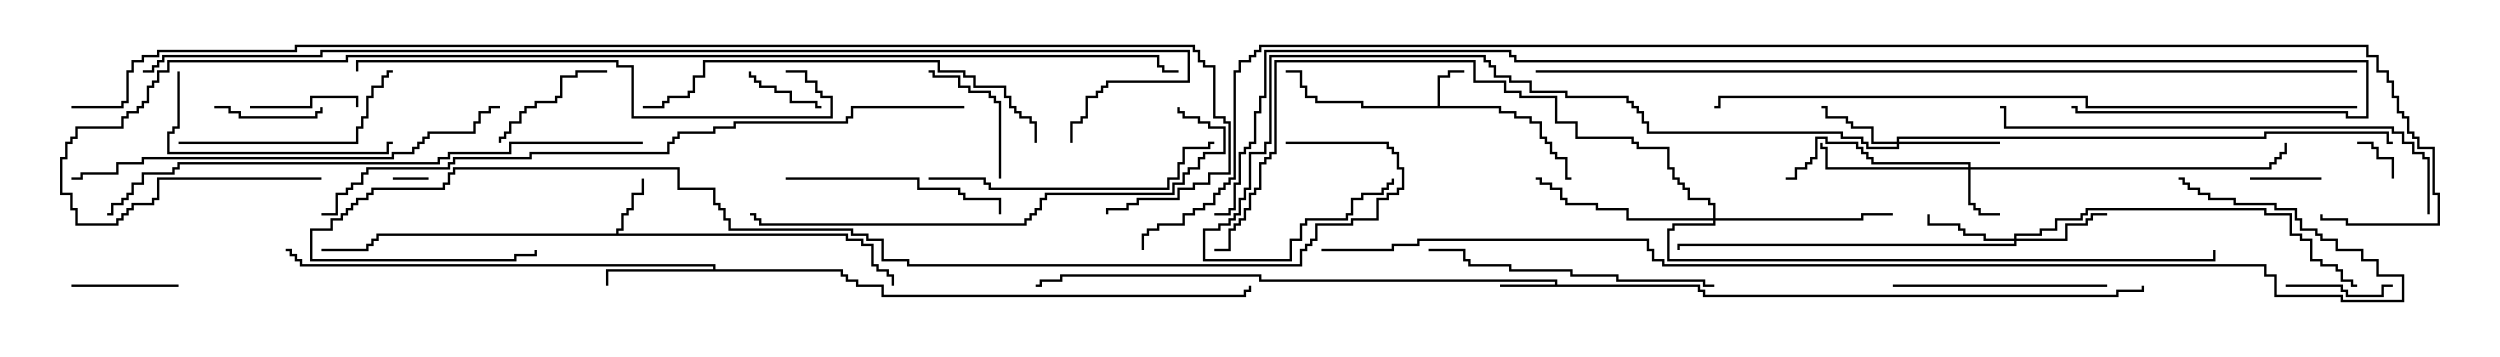 <svg version="1.1" width="105" height="15" xmlns="http://www.w3.org/2000/svg"><path d="M60.379,4.45L60.379,3.164L60.807,3.164L60.807,2.95L61.5,2.95L61.5,3.05L60.907,3.05L60.907,3.264L60.479,3.264L60.479,4.45L63.05,4.45L63.05,4.664L63.693,4.664L63.693,4.879L64.336,4.879L64.336,5.093L64.764,5.093L64.764,5.736L64.979,5.736L64.979,5.95L65.193,5.95L65.193,6.379L65.407,6.379L65.407,6.593L65.836,6.593L65.836,7.45L66,7.45L66,7.55L65.736,7.55L65.736,6.693L65.307,6.693L65.307,6.479L65.093,6.479L65.093,6.05L64.879,6.05L64.879,5.836L64.664,5.836L64.664,5.193L64.236,5.193L64.236,4.979L63.593,4.979L63.593,4.764L62.95,4.764L62.95,4.55L57.164,4.55L57.164,4.336L55.236,4.336L55.236,4.121L54.807,4.121L54.807,3.693L54.593,3.693L54.593,3.05L54,3.05L54,2.95L54.693,2.95L54.693,3.593L54.907,3.593L54.907,4.021L55.336,4.021L55.336,4.236L57.264,4.236L57.264,4.45z" stroke="none"/><path d="M65.307,11.95L65.307,11.836L52.879,11.836L52.879,11.621L44.621,11.621L44.621,11.836L43.764,11.836L43.764,12.05L43.5,12.05L43.5,11.95L43.664,11.95L43.664,11.736L44.521,11.736L44.521,11.521L52.979,11.521L52.979,11.736L65.407,11.736L65.407,11.95L71.407,11.95L71.407,12.164L71.621,12.164L71.621,12.379L88.879,12.379L88.879,12.164L89.95,12.164L89.95,12L90.05,12L90.05,12.264L88.979,12.264L88.979,12.479L71.521,12.479L71.521,12.264L71.307,12.264L71.307,12.05L63,12.05L63,11.95z" stroke="none"/><path d="M25.879,9.807L25.879,9.593L26.093,9.593L26.093,8.95L26.307,8.95L26.307,8.736L26.521,8.736L26.521,8.093L26.95,8.093L26.95,7.5L27.05,7.5L27.05,8.193L26.621,8.193L26.621,8.836L26.407,8.836L26.407,9.05L26.193,9.05L26.193,9.693L25.979,9.693L25.979,9.807L35.621,9.807L35.621,10.021L36.264,10.021L36.264,10.236L36.693,10.236L36.693,11.093L36.907,11.093L36.907,11.307L37.336,11.307L37.336,11.521L37.55,11.521L37.55,12L37.45,12L37.45,11.621L37.236,11.621L37.236,11.407L36.807,11.407L36.807,11.193L36.593,11.193L36.593,10.336L36.164,10.336L36.164,10.121L35.521,10.121L35.521,9.907L15.907,9.907L15.907,10.121L15.693,10.121L15.693,10.336L15.479,10.336L15.479,10.55L13.5,10.55L13.5,10.45L15.379,10.45L15.379,10.236L15.593,10.236L15.593,10.021L15.807,10.021L15.807,9.807z" stroke="none"/><path d="M29.95,11.307L29.95,11.193L12.593,11.193L12.593,10.979L12.379,10.979L12.379,10.764L12.164,10.764L12.164,10.55L12,10.55L12,10.45L12.264,10.45L12.264,10.664L12.479,10.664L12.479,10.879L12.693,10.879L12.693,11.093L30.05,11.093L30.05,11.307L35.407,11.307L35.407,11.521L35.621,11.521L35.621,11.736L36.05,11.736L36.05,11.95L37.121,11.95L37.121,12.379L52.236,12.379L52.236,12.164L52.45,12.164L52.45,12L52.55,12L52.55,12.264L52.336,12.264L52.336,12.479L37.021,12.479L37.021,12.05L35.95,12.05L35.95,11.836L35.521,11.836L35.521,11.621L35.307,11.621L35.307,11.407L25.55,11.407L25.55,12L25.45,12L25.45,11.307z" stroke="none"/><path d="M82.664,7.021L82.664,6.907L78.593,6.907L78.593,6.693L78.379,6.693L78.379,6.479L78.164,6.479L78.164,6.264L77.95,6.264L77.95,6.05L76.664,6.05L76.664,5.836L76.336,5.836L76.336,6.693L76.121,6.693L76.121,6.907L75.907,6.907L75.907,7.121L75.479,7.121L75.479,7.55L75,7.55L75,7.45L75.379,7.45L75.379,7.021L75.807,7.021L75.807,6.807L76.021,6.807L76.021,6.593L76.236,6.593L76.236,5.736L76.764,5.736L76.764,5.95L78.05,5.95L78.05,6.164L78.264,6.164L78.264,6.379L78.479,6.379L78.479,6.593L78.693,6.593L78.693,6.807L82.764,6.807L82.764,7.021L95.307,7.021L95.307,6.807L95.521,6.807L95.521,6.593L95.736,6.593L95.736,6.379L95.95,6.379L95.95,6L96.05,6L96.05,6.479L95.836,6.479L95.836,6.693L95.621,6.693L95.621,6.907L95.407,6.907L95.407,7.121L82.764,7.121L82.764,8.521L82.979,8.521L82.979,8.736L83.193,8.736L83.193,8.95L84,8.95L84,9.05L83.093,9.05L83.093,8.836L82.879,8.836L82.879,8.621L82.664,8.621L82.664,7.121L76.664,7.121L76.664,6.264L76.45,6.264L76.45,6L76.55,6L76.55,6.164L76.764,6.164L76.764,7.021z" stroke="none"/><path d="M79.664,5.95L79.664,5.736L95.093,5.736L95.093,5.521L100.336,5.521L100.336,5.95L100.5,5.95L100.5,6.05L100.236,6.05L100.236,5.621L95.193,5.621L95.193,5.836L79.764,5.836L79.764,5.95L84,5.95L84,6.05L79.764,6.05L79.764,6.264L78.379,6.264L78.379,6.05L78.164,6.05L78.164,5.836L77.307,5.836L77.307,5.621L69.164,5.621L69.164,5.193L68.95,5.193L68.95,4.764L68.736,4.764L68.736,4.55L68.521,4.55L68.521,4.336L68.307,4.336L68.307,4.121L65.736,4.121L65.736,3.907L64.236,3.907L64.236,3.479L63.379,3.479L63.379,3.264L62.736,3.264L62.736,2.836L62.521,2.836L62.521,2.621L62.307,2.621L62.307,2.407L53.407,2.407L53.407,6.05L53.193,6.05L53.193,6.479L52.55,6.479L52.55,7.979L52.336,7.979L52.336,8.407L52.121,8.407L52.121,9.05L51.907,9.05L51.907,9.264L51.693,9.264L51.693,9.479L51.264,9.479L51.264,9.693L50.621,9.693L50.621,10.879L54.164,10.879L54.164,10.021L54.593,10.021L54.593,9.379L54.807,9.379L54.807,9.164L56.521,9.164L56.521,8.95L56.736,8.95L56.736,8.307L57.164,8.307L57.164,8.093L58.021,8.093L58.021,7.879L58.236,7.879L58.236,7.664L58.45,7.664L58.45,7.5L58.55,7.5L58.55,7.764L58.336,7.764L58.336,7.979L58.121,7.979L58.121,8.193L57.264,8.193L57.264,8.407L56.836,8.407L56.836,9.05L56.621,9.05L56.621,9.264L54.907,9.264L54.907,9.479L54.693,9.479L54.693,10.121L54.264,10.121L54.264,10.979L50.521,10.979L50.521,9.593L51.164,9.593L51.164,9.379L51.593,9.379L51.593,9.164L51.807,9.164L51.807,8.95L52.021,8.95L52.021,8.307L52.236,8.307L52.236,7.879L52.45,7.879L52.45,6.379L53.093,6.379L53.093,5.95L53.307,5.95L53.307,2.307L62.407,2.307L62.407,2.521L62.621,2.521L62.621,2.736L62.836,2.736L62.836,3.164L63.479,3.164L63.479,3.379L64.336,3.379L64.336,3.807L65.836,3.807L65.836,4.021L68.407,4.021L68.407,4.236L68.621,4.236L68.621,4.45L68.836,4.45L68.836,4.664L69.05,4.664L69.05,5.093L69.264,5.093L69.264,5.521L77.407,5.521L77.407,5.736L78.264,5.736L78.264,5.95L78.479,5.95L78.479,6.164L79.664,6.164L79.664,6.05L78.593,6.05L78.593,5.407L77.736,5.407L77.736,5.193L77.521,5.193L77.521,4.979L76.664,4.979L76.664,4.55L76.5,4.55L76.5,4.45L76.764,4.45L76.764,4.879L77.621,4.879L77.621,5.093L77.836,5.093L77.836,5.307L78.693,5.307L78.693,5.95z" stroke="none"/><path d="M84.593,10.021L84.593,9.807L85.664,9.807L85.664,9.593L86.307,9.593L86.307,9.164L87.379,9.164L87.379,8.95L87.593,8.95L87.593,8.736L95.193,8.736L95.193,8.95L96.264,8.95L96.264,9.807L96.693,9.807L96.693,10.021L97.121,10.021L97.121,10.879L97.55,10.879L97.55,11.093L98.193,11.093L98.193,11.307L98.407,11.307L98.407,11.736L98.836,11.736L98.836,11.95L99,11.95L99,12.05L98.736,12.05L98.736,11.836L98.307,11.836L98.307,11.407L98.093,11.407L98.093,11.193L97.45,11.193L97.45,10.979L97.021,10.979L97.021,10.121L96.593,10.121L96.593,9.907L96.164,9.907L96.164,9.05L95.093,9.05L95.093,8.836L87.693,8.836L87.693,9.05L87.479,9.05L87.479,9.264L86.407,9.264L86.407,9.693L85.764,9.693L85.764,9.907L84.693,9.907L84.693,10.021L86.736,10.021L86.736,9.379L87.593,9.379L87.593,9.164L87.807,9.164L87.807,8.95L88.5,8.95L88.5,9.05L87.907,9.05L87.907,9.264L87.693,9.264L87.693,9.479L86.836,9.479L86.836,10.121L84.693,10.121L84.693,10.336L70.55,10.336L70.55,10.5L70.45,10.5L70.45,10.236L84.593,10.236L84.593,10.121L83.307,10.121L83.307,9.907L82.45,9.907L82.45,9.693L82.236,9.693L82.236,9.479L80.95,9.479L80.95,9L81.05,9L81.05,9.379L82.336,9.379L82.336,9.593L82.55,9.593L82.55,9.807L83.407,9.807L83.407,10.021z" stroke="none"/><path d="M71.95,9.164L71.95,8.621L71.736,8.621L71.736,8.407L70.879,8.407L70.879,7.979L70.664,7.979L70.664,7.764L70.45,7.764L70.45,7.55L70.236,7.55L70.236,7.121L70.021,7.121L70.021,6.264L68.736,6.264L68.736,6.05L68.521,6.05L68.521,5.836L66.164,5.836L66.164,5.193L65.307,5.193L65.307,4.121L63.807,4.121L63.807,3.907L63.164,3.907L63.164,3.479L61.879,3.479L61.879,2.621L53.621,2.621L53.621,6.479L53.407,6.479L53.407,6.693L53.193,6.693L53.193,6.907L52.979,6.907L52.979,7.979L52.764,7.979L52.764,8.193L52.55,8.193L52.55,8.836L52.336,8.836L52.336,9.264L52.121,9.264L52.121,9.479L51.907,9.479L51.907,9.693L51.693,9.693L51.693,10.55L51,10.55L51,10.45L51.593,10.45L51.593,9.593L51.807,9.593L51.807,9.379L52.021,9.379L52.021,9.164L52.236,9.164L52.236,8.736L52.45,8.736L52.45,8.093L52.664,8.093L52.664,7.879L52.879,7.879L52.879,6.807L53.093,6.807L53.093,6.593L53.307,6.593L53.307,6.379L53.521,6.379L53.521,2.521L61.979,2.521L61.979,3.379L63.264,3.379L63.264,3.807L63.907,3.807L63.907,4.021L65.407,4.021L65.407,5.093L66.264,5.093L66.264,5.736L68.621,5.736L68.621,5.95L68.836,5.95L68.836,6.164L70.121,6.164L70.121,7.021L70.336,7.021L70.336,7.45L70.55,7.45L70.55,7.664L70.764,7.664L70.764,7.879L70.979,7.879L70.979,8.307L71.836,8.307L71.836,8.521L72.05,8.521L72.05,9.164L78.164,9.164L78.164,8.95L79.5,8.95L79.5,9.05L78.264,9.05L78.264,9.264L72.05,9.264L72.05,9.479L70.336,9.479L70.336,9.693L70.121,9.693L70.121,10.879L92.95,10.879L92.95,10.5L93.05,10.5L93.05,10.979L70.021,10.979L70.021,9.593L70.236,9.593L70.236,9.379L71.95,9.379L71.95,9.264L68.307,9.264L68.307,8.836L67.021,8.836L67.021,8.621L65.736,8.621L65.736,8.407L65.521,8.407L65.521,7.979L65.093,7.979L65.093,7.764L64.664,7.764L64.664,7.55L64.5,7.55L64.5,7.45L64.764,7.45L64.764,7.664L65.193,7.664L65.193,7.879L65.621,7.879L65.621,8.307L65.836,8.307L65.836,8.521L67.121,8.521L67.121,8.736L68.407,8.736L68.407,9.164z" stroke="none"/><path d="M18,7.45L18,7.55L16.5,7.55L16.5,7.45z" stroke="none"/><path d="M100.55,7.5L100.45,7.5L100.45,6.693L99.807,6.693L99.807,6.264L99.593,6.264L99.593,6.05L99,6.05L99,5.95L99.693,5.95L99.693,6.164L99.907,6.164L99.907,6.593L100.55,6.593z" stroke="none"/><path d="M97.5,7.45L97.5,7.55L94.5,7.55L94.5,7.45z" stroke="none"/><path d="M34.5,4.45L34.5,4.55L34.236,4.55L34.236,4.336L33.164,4.336L33.164,3.907L32.521,3.907L32.521,3.693L31.879,3.693L31.879,3.479L31.664,3.479L31.664,3.264L31.45,3.264L31.45,3L31.55,3L31.55,3.164L31.764,3.164L31.764,3.379L31.979,3.379L31.979,3.593L32.621,3.593L32.621,3.807L33.264,3.807L33.264,4.236L34.336,4.236L34.336,4.45z" stroke="none"/><path d="M96,12.05L96,11.95L98.407,11.95L98.407,12.164L98.621,12.164L98.621,12.379L100.021,12.379L100.021,11.95L100.5,11.95L100.5,12.05L100.121,12.05L100.121,12.479L98.521,12.479L98.521,12.264L98.307,12.264L98.307,12.05z" stroke="none"/><path d="M10.5,4.55L10.5,4.45L13.021,4.45L13.021,4.021L15.05,4.021L15.05,4.5L14.95,4.5L14.95,4.121L13.121,4.121L13.121,4.55z" stroke="none"/><path d="M9,4.55L9,4.45L9.693,4.45L9.693,4.664L10.121,4.664L10.121,4.879L13.236,4.879L13.236,4.664L13.45,4.664L13.45,4.5L13.55,4.5L13.55,4.764L13.336,4.764L13.336,4.979L10.021,4.979L10.021,4.764L9.593,4.764L9.593,4.55z" stroke="none"/><path d="M7.5,11.95L7.5,12.05L3,12.05L3,11.95z" stroke="none"/><path d="M42.05,7.5L41.95,7.5L41.95,4.336L41.736,4.336L41.736,4.121L41.521,4.121L41.521,3.907L40.664,3.907L40.664,3.693L40.236,3.693L40.236,3.264L39.164,3.264L39.164,3.05L39,3.05L39,2.95L39.264,2.95L39.264,3.164L40.336,3.164L40.336,3.593L40.764,3.593L40.764,3.807L41.621,3.807L41.621,4.021L41.836,4.021L41.836,4.236L42.05,4.236z" stroke="none"/><path d="M25.5,2.95L25.5,3.05L24.264,3.05L24.264,3.264L23.621,3.264L23.621,4.121L23.407,4.121L23.407,4.336L22.55,4.336L22.55,4.55L22.121,4.55L22.121,4.764L21.907,4.764L21.907,5.193L21.479,5.193L21.479,5.621L21.264,5.621L21.264,5.836L21.05,5.836L21.05,6L20.95,6L20.95,5.736L21.164,5.736L21.164,5.521L21.379,5.521L21.379,5.093L21.807,5.093L21.807,4.664L22.021,4.664L22.021,4.45L22.45,4.45L22.45,4.236L23.307,4.236L23.307,4.021L23.521,4.021L23.521,3.164L24.164,3.164L24.164,2.95z" stroke="none"/><path d="M79.5,12.05L79.5,11.95L88.5,11.95L88.5,12.05z" stroke="none"/><path d="M33,7.55L33,7.45L38.621,7.45L38.621,7.879L40.336,7.879L40.336,8.093L40.55,8.093L40.55,8.307L42.05,8.307L42.05,9L41.95,9L41.95,8.407L40.45,8.407L40.45,8.193L40.236,8.193L40.236,7.979L38.521,7.979L38.521,7.55z" stroke="none"/><path d="M7.5,6.05L7.5,5.95L14.95,5.95L14.95,5.307L15.164,5.307L15.164,4.879L15.379,4.879L15.379,4.021L15.593,4.021L15.593,3.593L16.021,3.593L16.021,3.164L16.236,3.164L16.236,2.95L16.5,2.95L16.5,3.05L16.336,3.05L16.336,3.264L16.121,3.264L16.121,3.693L15.693,3.693L15.693,4.121L15.479,4.121L15.479,4.979L15.264,4.979L15.264,5.407L15.05,5.407L15.05,6.05z" stroke="none"/><path d="M7.45,3L7.55,3L7.55,5.407L7.336,5.407L7.336,5.621L7.121,5.621L7.121,6.379L16.236,6.379L16.236,5.95L16.5,5.95L16.5,6.05L16.336,6.05L16.336,6.479L7.021,6.479L7.021,5.521L7.236,5.521L7.236,5.307L7.45,5.307z" stroke="none"/><path d="M72,11.95L72,12.05L71.521,12.05L71.521,11.836L67.879,11.836L67.879,11.621L65.95,11.621L65.95,11.407L63.379,11.407L63.379,11.193L61.664,11.193L61.664,10.979L61.45,10.979L61.45,10.55L60,10.55L60,10.45L61.55,10.45L61.55,10.879L61.764,10.879L61.764,11.093L63.479,11.093L63.479,11.307L66.05,11.307L66.05,11.521L67.979,11.521L67.979,11.736L71.621,11.736L71.621,11.95z" stroke="none"/><path d="M39,7.55L39,7.45L41.407,7.45L41.407,7.664L41.621,7.664L41.621,7.879L49.021,7.879L49.021,7.45L49.45,7.45L49.45,6.807L49.664,6.807L49.664,6.164L50.736,6.164L50.736,5.95L51,5.95L51,6.05L50.836,6.05L50.836,6.264L49.764,6.264L49.764,6.907L49.55,6.907L49.55,7.55L49.121,7.55L49.121,7.979L41.521,7.979L41.521,7.764L41.307,7.764L41.307,7.55z" stroke="none"/><path d="M43.55,6L43.45,6L43.45,5.193L43.236,5.193L43.236,4.979L42.807,4.979L42.807,4.764L42.593,4.764L42.593,4.55L42.379,4.55L42.379,4.121L42.164,4.121L42.164,3.693L40.879,3.693L40.879,3.264L40.45,3.264L40.45,3.05L39.379,3.05L39.379,2.621L29.621,2.621L29.621,3.264L29.193,3.264L29.193,3.907L28.979,3.907L28.979,4.121L28.121,4.121L28.121,4.336L27.907,4.336L27.907,4.55L27,4.55L27,4.45L27.807,4.45L27.807,4.236L28.021,4.236L28.021,4.021L28.879,4.021L28.879,3.807L29.093,3.807L29.093,3.164L29.521,3.164L29.521,2.521L39.479,2.521L39.479,2.95L40.55,2.95L40.55,3.164L40.979,3.164L40.979,3.593L42.264,3.593L42.264,4.021L42.479,4.021L42.479,4.45L42.693,4.45L42.693,4.664L42.907,4.664L42.907,4.879L43.336,4.879L43.336,5.093L43.55,5.093z" stroke="none"/><path d="M33,3.05L33,2.95L33.907,2.95L33.907,3.379L34.336,3.379L34.336,3.807L34.55,3.807L34.55,4.021L34.979,4.021L34.979,4.979L26.521,4.979L26.521,2.836L25.879,2.836L25.879,2.621L15.05,2.621L15.05,3L14.95,3L14.95,2.521L25.979,2.521L25.979,2.736L26.621,2.736L26.621,4.879L34.879,4.879L34.879,4.121L34.45,4.121L34.45,3.907L34.236,3.907L34.236,3.479L33.807,3.479L33.807,3.05z" stroke="none"/><path d="M21,4.45L21,4.55L20.621,4.55L20.621,4.764L20.193,4.764L20.193,5.193L19.979,5.193L19.979,5.621L18.05,5.621L18.05,5.836L17.836,5.836L17.836,6.05L17.621,6.05L17.621,6.264L17.407,6.264L17.407,6.479L16.55,6.479L16.55,6.693L6.05,6.693L6.05,6.907L4.979,6.907L4.979,7.336L3.479,7.336L3.479,7.55L3,7.55L3,7.45L3.379,7.45L3.379,7.236L4.879,7.236L4.879,6.807L5.95,6.807L5.95,6.593L16.45,6.593L16.45,6.379L17.307,6.379L17.307,6.164L17.521,6.164L17.521,5.95L17.736,5.95L17.736,5.736L17.95,5.736L17.95,5.521L19.879,5.521L19.879,5.093L20.093,5.093L20.093,4.664L20.521,4.664L20.521,4.45z" stroke="none"/><path d="M102.05,9L101.95,9L101.95,6.693L101.736,6.693L101.736,6.479L101.307,6.479L101.307,6.05L100.879,6.05L100.879,5.621L100.45,5.621L100.45,5.407L84.164,5.407L84.164,4.55L84,4.55L84,4.45L84.264,4.45L84.264,5.307L100.55,5.307L100.55,5.521L100.979,5.521L100.979,5.95L101.407,5.95L101.407,6.379L101.836,6.379L101.836,6.593L102.05,6.593z" stroke="none"/><path d="M49.45,4.5L49.55,4.5L49.55,4.664L49.764,4.664L49.764,4.879L50.407,4.879L50.407,5.093L50.836,5.093L50.836,5.307L51.479,5.307L51.479,6.479L50.621,6.479L50.621,6.693L50.407,6.693L50.407,7.121L49.979,7.121L49.979,7.336L49.764,7.336L49.764,7.764L49.336,7.764L49.336,8.193L43.979,8.193L43.979,8.407L43.764,8.407L43.764,8.836L43.55,8.836L43.55,9.05L43.336,9.05L43.336,9.264L43.121,9.264L43.121,9.479L31.879,9.479L31.879,9.264L31.664,9.264L31.664,9.05L31.5,9.05L31.5,8.95L31.764,8.95L31.764,9.164L31.979,9.164L31.979,9.379L43.021,9.379L43.021,9.164L43.236,9.164L43.236,8.95L43.45,8.95L43.45,8.736L43.664,8.736L43.664,8.307L43.879,8.307L43.879,8.093L49.236,8.093L49.236,7.664L49.664,7.664L49.664,7.236L49.879,7.236L49.879,7.021L50.307,7.021L50.307,6.593L50.521,6.593L50.521,6.379L51.379,6.379L51.379,5.407L50.736,5.407L50.736,5.193L50.307,5.193L50.307,4.979L49.664,4.979L49.664,4.764L49.45,4.764z" stroke="none"/><path d="M27,5.95L27,6.05L21.479,6.05L21.479,6.479L18.907,6.479L18.907,6.693L18.479,6.693L18.479,6.907L7.55,6.907L7.55,7.121L7.336,7.121L7.336,7.336L6.05,7.336L6.05,7.764L5.621,7.764L5.621,8.193L5.407,8.193L5.407,8.407L5.193,8.407L5.193,8.621L4.764,8.621L4.764,9.05L4.5,9.05L4.5,8.95L4.664,8.95L4.664,8.521L5.093,8.521L5.093,8.307L5.307,8.307L5.307,8.093L5.521,8.093L5.521,7.664L5.95,7.664L5.95,7.236L7.236,7.236L7.236,7.021L7.45,7.021L7.45,6.807L18.379,6.807L18.379,6.593L18.807,6.593L18.807,6.379L21.379,6.379L21.379,5.95z" stroke="none"/><path d="M99,4.45L99,4.55L87.593,4.55L87.593,4.121L72.264,4.121L72.264,4.55L72,4.55L72,4.45L72.164,4.45L72.164,4.021L87.693,4.021L87.693,4.45z" stroke="none"/><path d="M40.5,4.45L40.5,4.55L35.836,4.55L35.836,4.979L35.621,4.979L35.621,5.193L30.907,5.193L30.907,5.407L30.05,5.407L30.05,5.621L28.55,5.621L28.55,5.836L28.336,5.836L28.336,6.05L28.121,6.05L28.121,6.479L22.336,6.479L22.336,6.693L19.121,6.693L19.121,6.907L18.907,6.907L18.907,7.121L15.479,7.121L15.479,7.336L15.264,7.336L15.264,7.764L14.836,7.764L14.836,7.979L14.621,7.979L14.621,8.193L14.193,8.193L14.193,9.05L13.5,9.05L13.5,8.95L14.093,8.95L14.093,8.093L14.521,8.093L14.521,7.879L14.736,7.879L14.736,7.664L15.164,7.664L15.164,7.236L15.379,7.236L15.379,7.021L18.807,7.021L18.807,6.807L19.021,6.807L19.021,6.593L22.236,6.593L22.236,6.379L28.021,6.379L28.021,5.95L28.236,5.95L28.236,5.736L28.45,5.736L28.45,5.521L29.95,5.521L29.95,5.307L30.807,5.307L30.807,5.093L35.521,5.093L35.521,4.879L35.736,4.879L35.736,4.45z" stroke="none"/><path d="M54,6.05L54,5.95L58.336,5.95L58.336,6.164L58.55,6.164L58.55,6.379L58.764,6.379L58.764,7.021L58.979,7.021L58.979,7.979L58.764,7.979L58.764,8.193L58.336,8.193L58.336,8.407L57.907,8.407L57.907,9.264L56.836,9.264L56.836,9.479L55.336,9.479L55.336,10.121L55.121,10.121L55.121,10.336L54.907,10.336L54.907,10.55L54.693,10.55L54.693,11.193L38.093,11.193L38.093,10.979L37.021,10.979L37.021,10.121L36.379,10.121L36.379,9.907L35.736,9.907L35.736,9.693L30.593,9.693L30.593,9.264L30.379,9.264L30.379,8.836L30.164,8.836L30.164,8.621L29.95,8.621L29.95,7.979L28.45,7.979L28.45,7.121L19.121,7.121L19.121,7.336L18.907,7.336L18.907,7.764L18.693,7.764L18.693,7.979L15.693,7.979L15.693,8.193L15.479,8.193L15.479,8.407L15.05,8.407L15.05,8.621L14.836,8.621L14.836,8.836L14.621,8.836L14.621,9.05L14.407,9.05L14.407,9.264L13.979,9.264L13.979,9.693L13.121,9.693L13.121,10.879L21.593,10.879L21.593,10.664L22.45,10.664L22.45,10.5L22.55,10.5L22.55,10.764L21.693,10.764L21.693,10.979L13.021,10.979L13.021,9.593L13.879,9.593L13.879,9.164L14.307,9.164L14.307,8.95L14.521,8.95L14.521,8.736L14.736,8.736L14.736,8.521L14.95,8.521L14.95,8.307L15.379,8.307L15.379,8.093L15.593,8.093L15.593,7.879L18.593,7.879L18.593,7.664L18.807,7.664L18.807,7.236L19.021,7.236L19.021,7.021L28.55,7.021L28.55,7.879L30.05,7.879L30.05,8.521L30.264,8.521L30.264,8.736L30.479,8.736L30.479,9.164L30.693,9.164L30.693,9.593L35.836,9.593L35.836,9.807L36.479,9.807L36.479,10.021L37.121,10.021L37.121,10.879L38.193,10.879L38.193,11.093L54.593,11.093L54.593,10.45L54.807,10.45L54.807,10.236L55.021,10.236L55.021,10.021L55.236,10.021L55.236,9.379L56.736,9.379L56.736,9.164L57.807,9.164L57.807,8.307L58.236,8.307L58.236,8.093L58.664,8.093L58.664,7.879L58.879,7.879L58.879,7.121L58.664,7.121L58.664,6.479L58.45,6.479L58.45,6.264L58.236,6.264L58.236,6.05z" stroke="none"/><path d="M99,2.95L99,3.05L64.5,3.05L64.5,2.95z" stroke="none"/><path d="M55.5,10.55L55.5,10.45L58.45,10.45L58.45,10.236L59.521,10.236L59.521,10.021L69.264,10.021L69.264,10.45L69.479,10.45L69.479,10.879L69.907,10.879L69.907,11.093L95.193,11.093L95.193,11.521L95.621,11.521L95.621,12.379L98.407,12.379L98.407,12.593L100.879,12.593L100.879,11.621L99.807,11.621L99.807,10.979L99.164,10.979L99.164,10.55L98.093,10.55L98.093,10.121L97.45,10.121L97.45,9.907L97.236,9.907L97.236,9.693L96.593,9.693L96.593,9.264L96.379,9.264L96.379,8.836L95.521,8.836L95.521,8.621L93.807,8.621L93.807,8.407L92.736,8.407L92.736,8.193L92.307,8.193L92.307,7.979L91.879,7.979L91.879,7.764L91.664,7.764L91.664,7.55L91.5,7.55L91.5,7.45L91.764,7.45L91.764,7.664L91.979,7.664L91.979,7.879L92.407,7.879L92.407,8.093L92.836,8.093L92.836,8.307L93.907,8.307L93.907,8.521L95.621,8.521L95.621,8.736L96.479,8.736L96.479,9.164L96.693,9.164L96.693,9.593L97.336,9.593L97.336,9.807L97.55,9.807L97.55,10.021L98.193,10.021L98.193,10.45L99.264,10.45L99.264,10.879L99.907,10.879L99.907,11.521L100.979,11.521L100.979,12.693L98.307,12.693L98.307,12.479L95.521,12.479L95.521,11.621L95.093,11.621L95.093,11.193L69.807,11.193L69.807,10.979L69.379,10.979L69.379,10.55L69.164,10.55L69.164,10.121L59.621,10.121L59.621,10.336L58.55,10.336L58.55,10.55z" stroke="none"/><path d="M87,4.55L87,4.45L87.264,4.45L87.264,4.664L98.621,4.664L98.621,4.879L99.379,4.879L99.379,2.621L63.593,2.621L63.593,2.407L63.379,2.407L63.379,2.193L53.193,2.193L53.193,4.121L52.979,4.121L52.979,4.764L52.764,4.764L52.764,6.05L52.55,6.05L52.55,6.264L52.336,6.264L52.336,6.479L52.121,6.479L52.121,7.764L51.907,7.764L51.907,8.836L51.693,8.836L51.693,9.05L51,9.05L51,8.95L51.593,8.95L51.593,8.736L51.807,8.736L51.807,7.664L52.021,7.664L52.021,6.379L52.236,6.379L52.236,6.164L52.45,6.164L52.45,5.95L52.664,5.95L52.664,4.664L52.879,4.664L52.879,4.021L53.093,4.021L53.093,2.093L63.479,2.093L63.479,2.307L63.693,2.307L63.693,2.521L99.479,2.521L99.479,4.979L98.521,4.979L98.521,4.764L87.164,4.764L87.164,4.55z" stroke="none"/><path d="M13.5,7.45L13.5,7.55L6.693,7.55L6.693,8.407L6.479,8.407L6.479,8.621L5.621,8.621L5.621,8.836L5.407,8.836L5.407,9.05L5.193,9.05L5.193,9.264L4.979,9.264L4.979,9.479L3.164,9.479L3.164,8.836L2.95,8.836L2.95,8.193L2.521,8.193L2.521,6.593L2.736,6.593L2.736,5.95L2.95,5.95L2.95,5.736L3.164,5.736L3.164,5.307L5.093,5.307L5.093,4.879L5.307,4.879L5.307,4.664L5.736,4.664L5.736,4.45L5.95,4.45L5.95,4.236L6.164,4.236L6.164,3.593L6.379,3.593L6.379,3.379L6.593,3.379L6.593,2.95L7.021,2.95L7.021,2.521L14.521,2.521L14.521,2.307L48.693,2.307L48.693,2.736L48.907,2.736L48.907,2.95L49.5,2.95L49.5,3.05L48.807,3.05L48.807,2.836L48.593,2.836L48.593,2.407L14.621,2.407L14.621,2.621L7.121,2.621L7.121,3.05L6.693,3.05L6.693,3.479L6.479,3.479L6.479,3.693L6.264,3.693L6.264,4.336L6.05,4.336L6.05,4.55L5.836,4.55L5.836,4.764L5.407,4.764L5.407,4.979L5.193,4.979L5.193,5.407L3.264,5.407L3.264,5.836L3.05,5.836L3.05,6.05L2.836,6.05L2.836,6.693L2.621,6.693L2.621,8.093L3.05,8.093L3.05,8.736L3.264,8.736L3.264,9.379L4.879,9.379L4.879,9.164L5.093,9.164L5.093,8.95L5.307,8.95L5.307,8.736L5.521,8.736L5.521,8.521L6.379,8.521L6.379,8.307L6.593,8.307L6.593,7.45z" stroke="none"/><path d="M6,3.05L6,2.95L6.379,2.95L6.379,2.736L6.593,2.736L6.593,2.521L6.807,2.521L6.807,2.307L13.45,2.307L13.45,2.093L49.979,2.093L49.979,3.479L46.55,3.479L46.55,3.693L46.336,3.693L46.336,3.907L46.121,3.907L46.121,4.121L45.693,4.121L45.693,4.979L45.479,4.979L45.479,5.193L45.05,5.193L45.05,6L44.95,6L44.95,5.093L45.379,5.093L45.379,4.879L45.593,4.879L45.593,4.021L46.021,4.021L46.021,3.807L46.236,3.807L46.236,3.593L46.45,3.593L46.45,3.379L49.879,3.379L49.879,2.193L13.55,2.193L13.55,2.407L6.907,2.407L6.907,2.621L6.693,2.621L6.693,2.836L6.479,2.836L6.479,3.05z" stroke="none"/><path d="M3,4.55L3,4.45L5.093,4.45L5.093,4.236L5.307,4.236L5.307,2.95L5.521,2.95L5.521,2.521L5.95,2.521L5.95,2.307L6.593,2.307L6.593,2.093L12.379,2.093L12.379,1.879L50.193,1.879L50.193,2.093L50.407,2.093L50.407,2.521L50.621,2.521L50.621,2.736L51.05,2.736L51.05,4.879L51.479,4.879L51.479,5.093L51.693,5.093L51.693,7.336L50.836,7.336L50.836,7.764L50.193,7.764L50.193,7.979L49.55,7.979L49.55,8.407L47.836,8.407L47.836,8.621L47.407,8.621L47.407,8.836L46.55,8.836L46.55,9L46.45,9L46.45,8.736L47.307,8.736L47.307,8.521L47.736,8.521L47.736,8.307L49.45,8.307L49.45,7.879L50.093,7.879L50.093,7.664L50.736,7.664L50.736,7.236L51.593,7.236L51.593,5.193L51.379,5.193L51.379,4.979L50.95,4.979L50.95,2.836L50.521,2.836L50.521,2.621L50.307,2.621L50.307,2.193L50.093,2.193L50.093,1.979L12.479,1.979L12.479,2.193L6.693,2.193L6.693,2.407L6.05,2.407L6.05,2.621L5.621,2.621L5.621,3.05L5.407,3.05L5.407,4.336L5.193,4.336L5.193,4.55z" stroke="none"/><path d="M48.05,10.5L47.95,10.5L47.95,9.807L48.164,9.807L48.164,9.593L48.593,9.593L48.593,9.379L49.664,9.379L49.664,8.95L50.093,8.95L50.093,8.736L50.521,8.736L50.521,8.521L50.95,8.521L50.95,8.093L51.164,8.093L51.164,7.879L51.379,7.879L51.379,7.664L51.593,7.664L51.593,7.45L51.807,7.45L51.807,2.95L52.021,2.95L52.021,2.521L52.45,2.521L52.45,2.307L52.664,2.307L52.664,2.093L52.879,2.093L52.879,1.879L99.479,1.879L99.479,2.307L99.907,2.307L99.907,2.95L100.336,2.95L100.336,3.379L100.55,3.379L100.55,4.021L100.764,4.021L100.764,4.664L100.979,4.664L100.979,4.879L101.193,4.879L101.193,5.521L101.407,5.521L101.407,5.736L101.621,5.736L101.621,6.164L102.264,6.164L102.264,8.093L102.479,8.093L102.479,9.479L98.521,9.479L98.521,9.264L97.45,9.264L97.45,9L97.55,9L97.55,9.164L98.621,9.164L98.621,9.379L102.379,9.379L102.379,8.193L102.164,8.193L102.164,6.264L101.521,6.264L101.521,5.836L101.307,5.836L101.307,5.621L101.093,5.621L101.093,4.979L100.879,4.979L100.879,4.764L100.664,4.764L100.664,4.121L100.45,4.121L100.45,3.479L100.236,3.479L100.236,3.05L99.807,3.05L99.807,2.407L99.379,2.407L99.379,1.979L52.979,1.979L52.979,2.193L52.764,2.193L52.764,2.407L52.55,2.407L52.55,2.621L52.121,2.621L52.121,3.05L51.907,3.05L51.907,7.55L51.693,7.55L51.693,7.764L51.479,7.764L51.479,7.979L51.264,7.979L51.264,8.193L51.05,8.193L51.05,8.621L50.621,8.621L50.621,8.836L50.193,8.836L50.193,9.05L49.764,9.05L49.764,9.479L48.693,9.479L48.693,9.693L48.264,9.693L48.264,9.907L48.05,9.907z" stroke="none"/></svg>